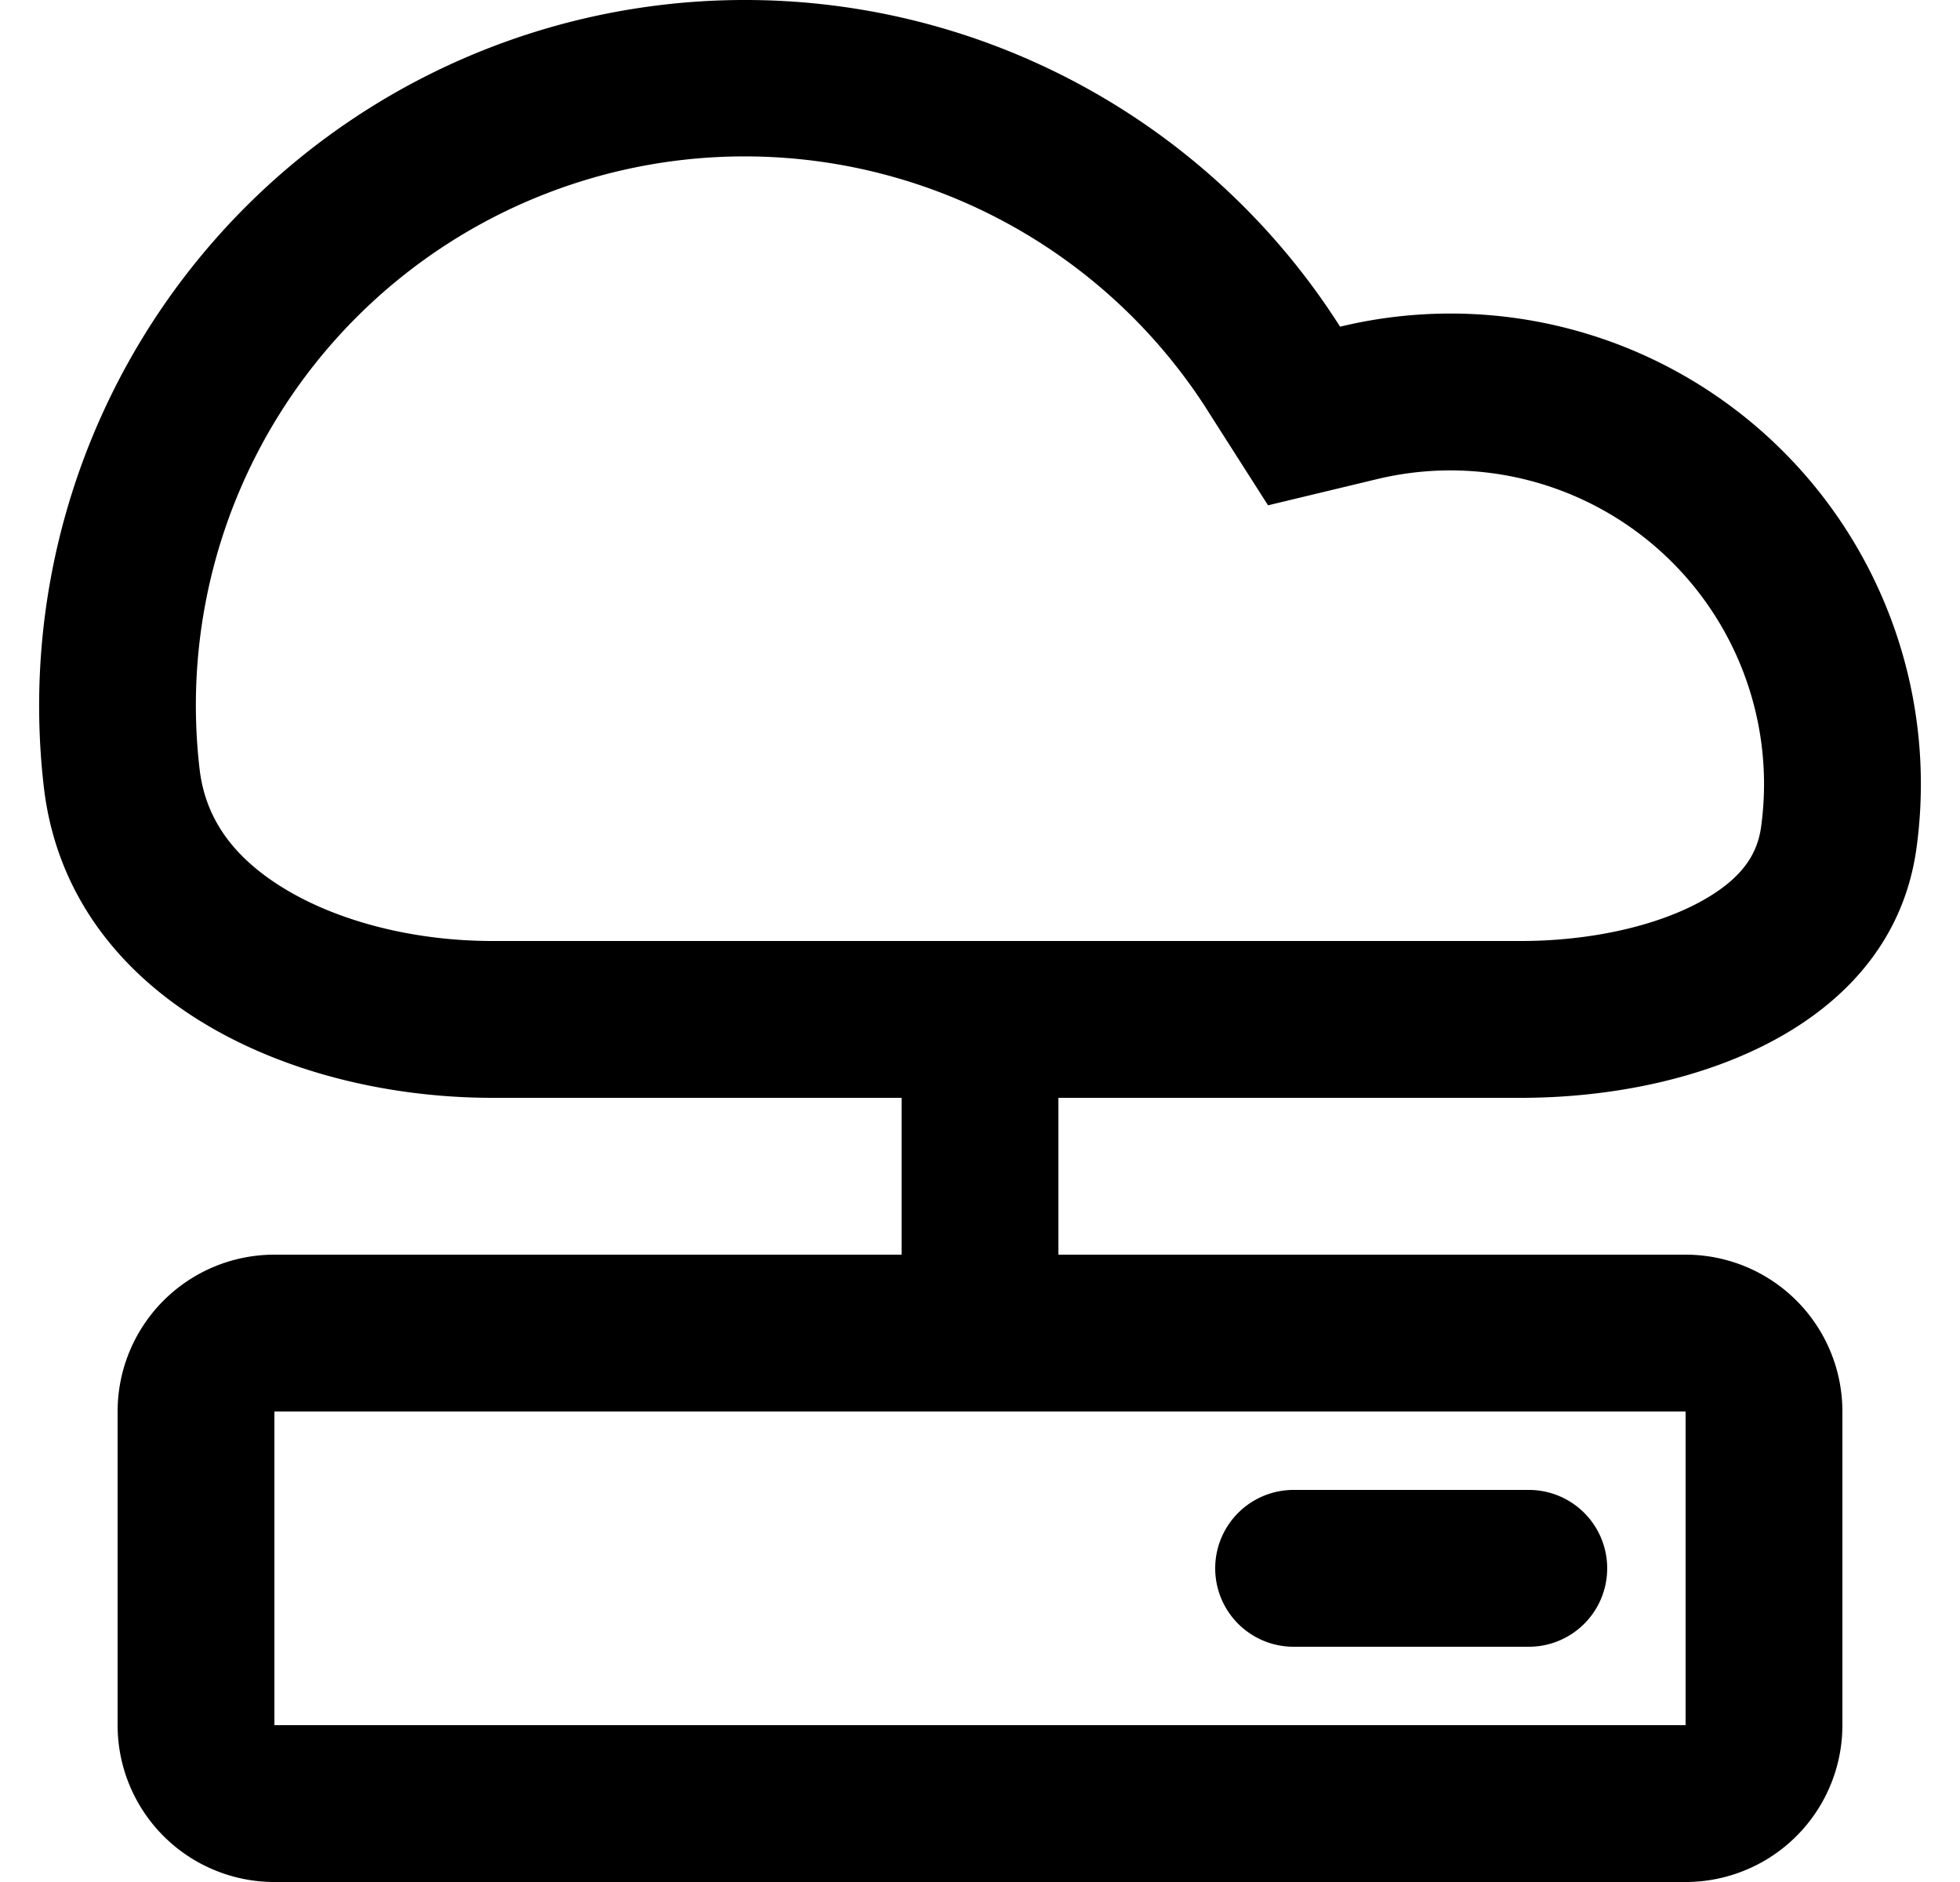 <svg xmlns="http://www.w3.org/2000/svg" width="25" height="24" fill="none"><path fill="currentColor" fill-rule="evenodd" d="m15.407 5.242.767 1.202 1.386-.333a4 4 0 0 1 4.904 4.426c-.046.351-.238.666-.766.957-.571.314-1.405.506-2.302.506H6.287c-1.035 0-2.008-.261-2.694-.689-.65-.405-.979-.904-1.048-1.51a7 7 0 0 1 12.862-4.56ZM9.5 0a8.993 8.993 0 0 1 7.593 4.166 6 6 0 0 1 7.354 6.635c-.3 2.255-2.775 3.199-5.05 3.199H13.5v2h8a2 2 0 0 1 2 2v4a2 2 0 0 1-2 2h-18a2 2 0 0 1-2-2v-4a2 2 0 0 1 2-2h8v-2H6.287C3.617 14 .86 12.68.558 10.027A9 9 0 0 1 9.5 0Zm-6 18h18v4h-18v-4Zm13 1a1 1 0 1 0 0 2h3a1 1 0 1 0 0-2h-3Z" clipRule="evenodd" /></svg>
